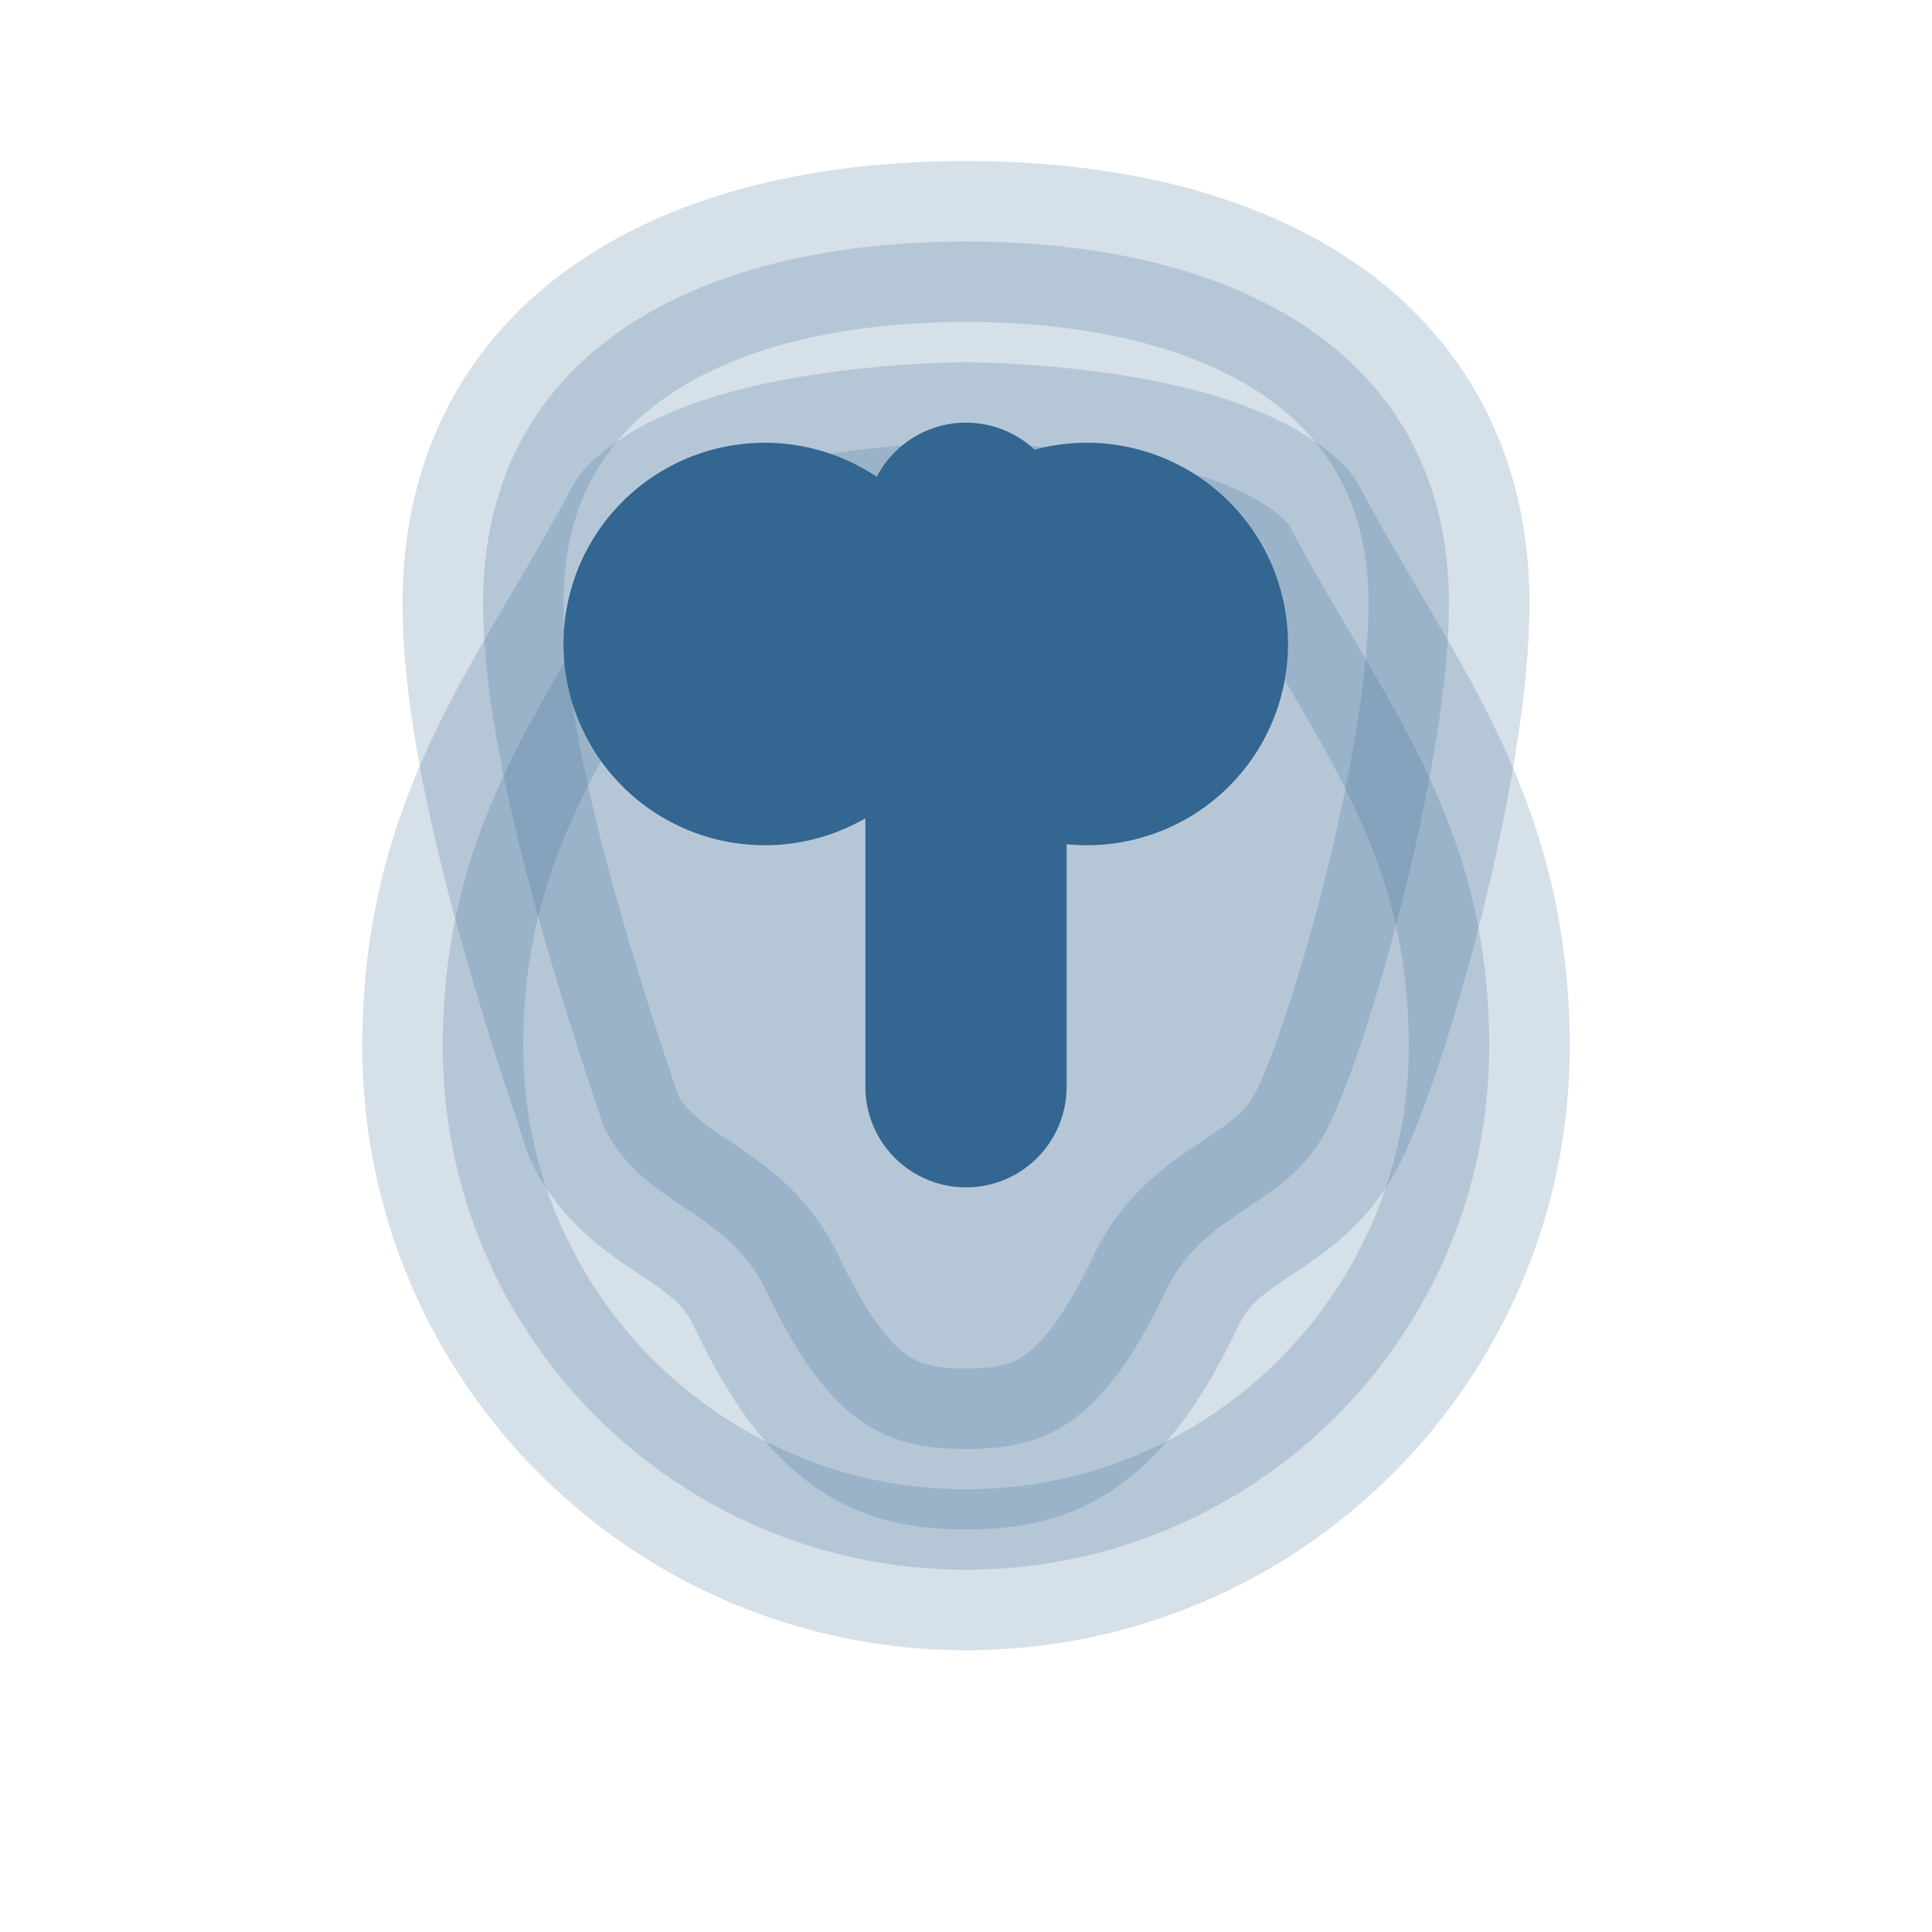 
<svg xmlns="http://www.w3.org/2000/svg" viewBox="0 0 24 24" fill="none" stroke="currentColor" stroke-width="2" stroke-linecap="round" stroke-linejoin="round">
  <path d="M12 3C8.59 3 6 4.43 6 7.5c0 2 1 5 1.5 6.5C8 15 9 15 9.5 16c.8 1.7 1.5 2 2.5 2s1.7-.3 2.5-2c.5-1 1.5-1 2-2s1.5-4.5 1.5-6.5c0-3.07-2.59-4.5-6-4.5z" opacity="0.2" fill="#336791" stroke="#336791" stroke-width="2"></path>
  <path d="M12 6.5v7" stroke="#336791" stroke-width="2.5"></path>
  <path d="M13.5 9.5a1.5 1.5 0 1 0 0-3 1.5 1.5 0 0 0 0 3z" stroke="#336791" fill="#336791" stroke-width="2"></path>
  <path d="M9.5 9.5a1.5 1.5 0 1 1 0-3 1.5 1.5 0 0 1 0 3z" stroke="#336791" fill="#336791" stroke-width="2"></path>
  <path d="M18.5,13c0,3.59-2.91,6.5-6.5,6.5S5.5,16.59,5.5,13c0-2.83,1.34-4.31,2.5-6.5C9,5.5,12,5.5,12,5.5s3,0,4,1c1.16,2.19,2.5,3.67,2.5,6.5Z" opacity="0.2" fill="#336791" stroke="#336791" stroke-width="2"></path>
</svg>
